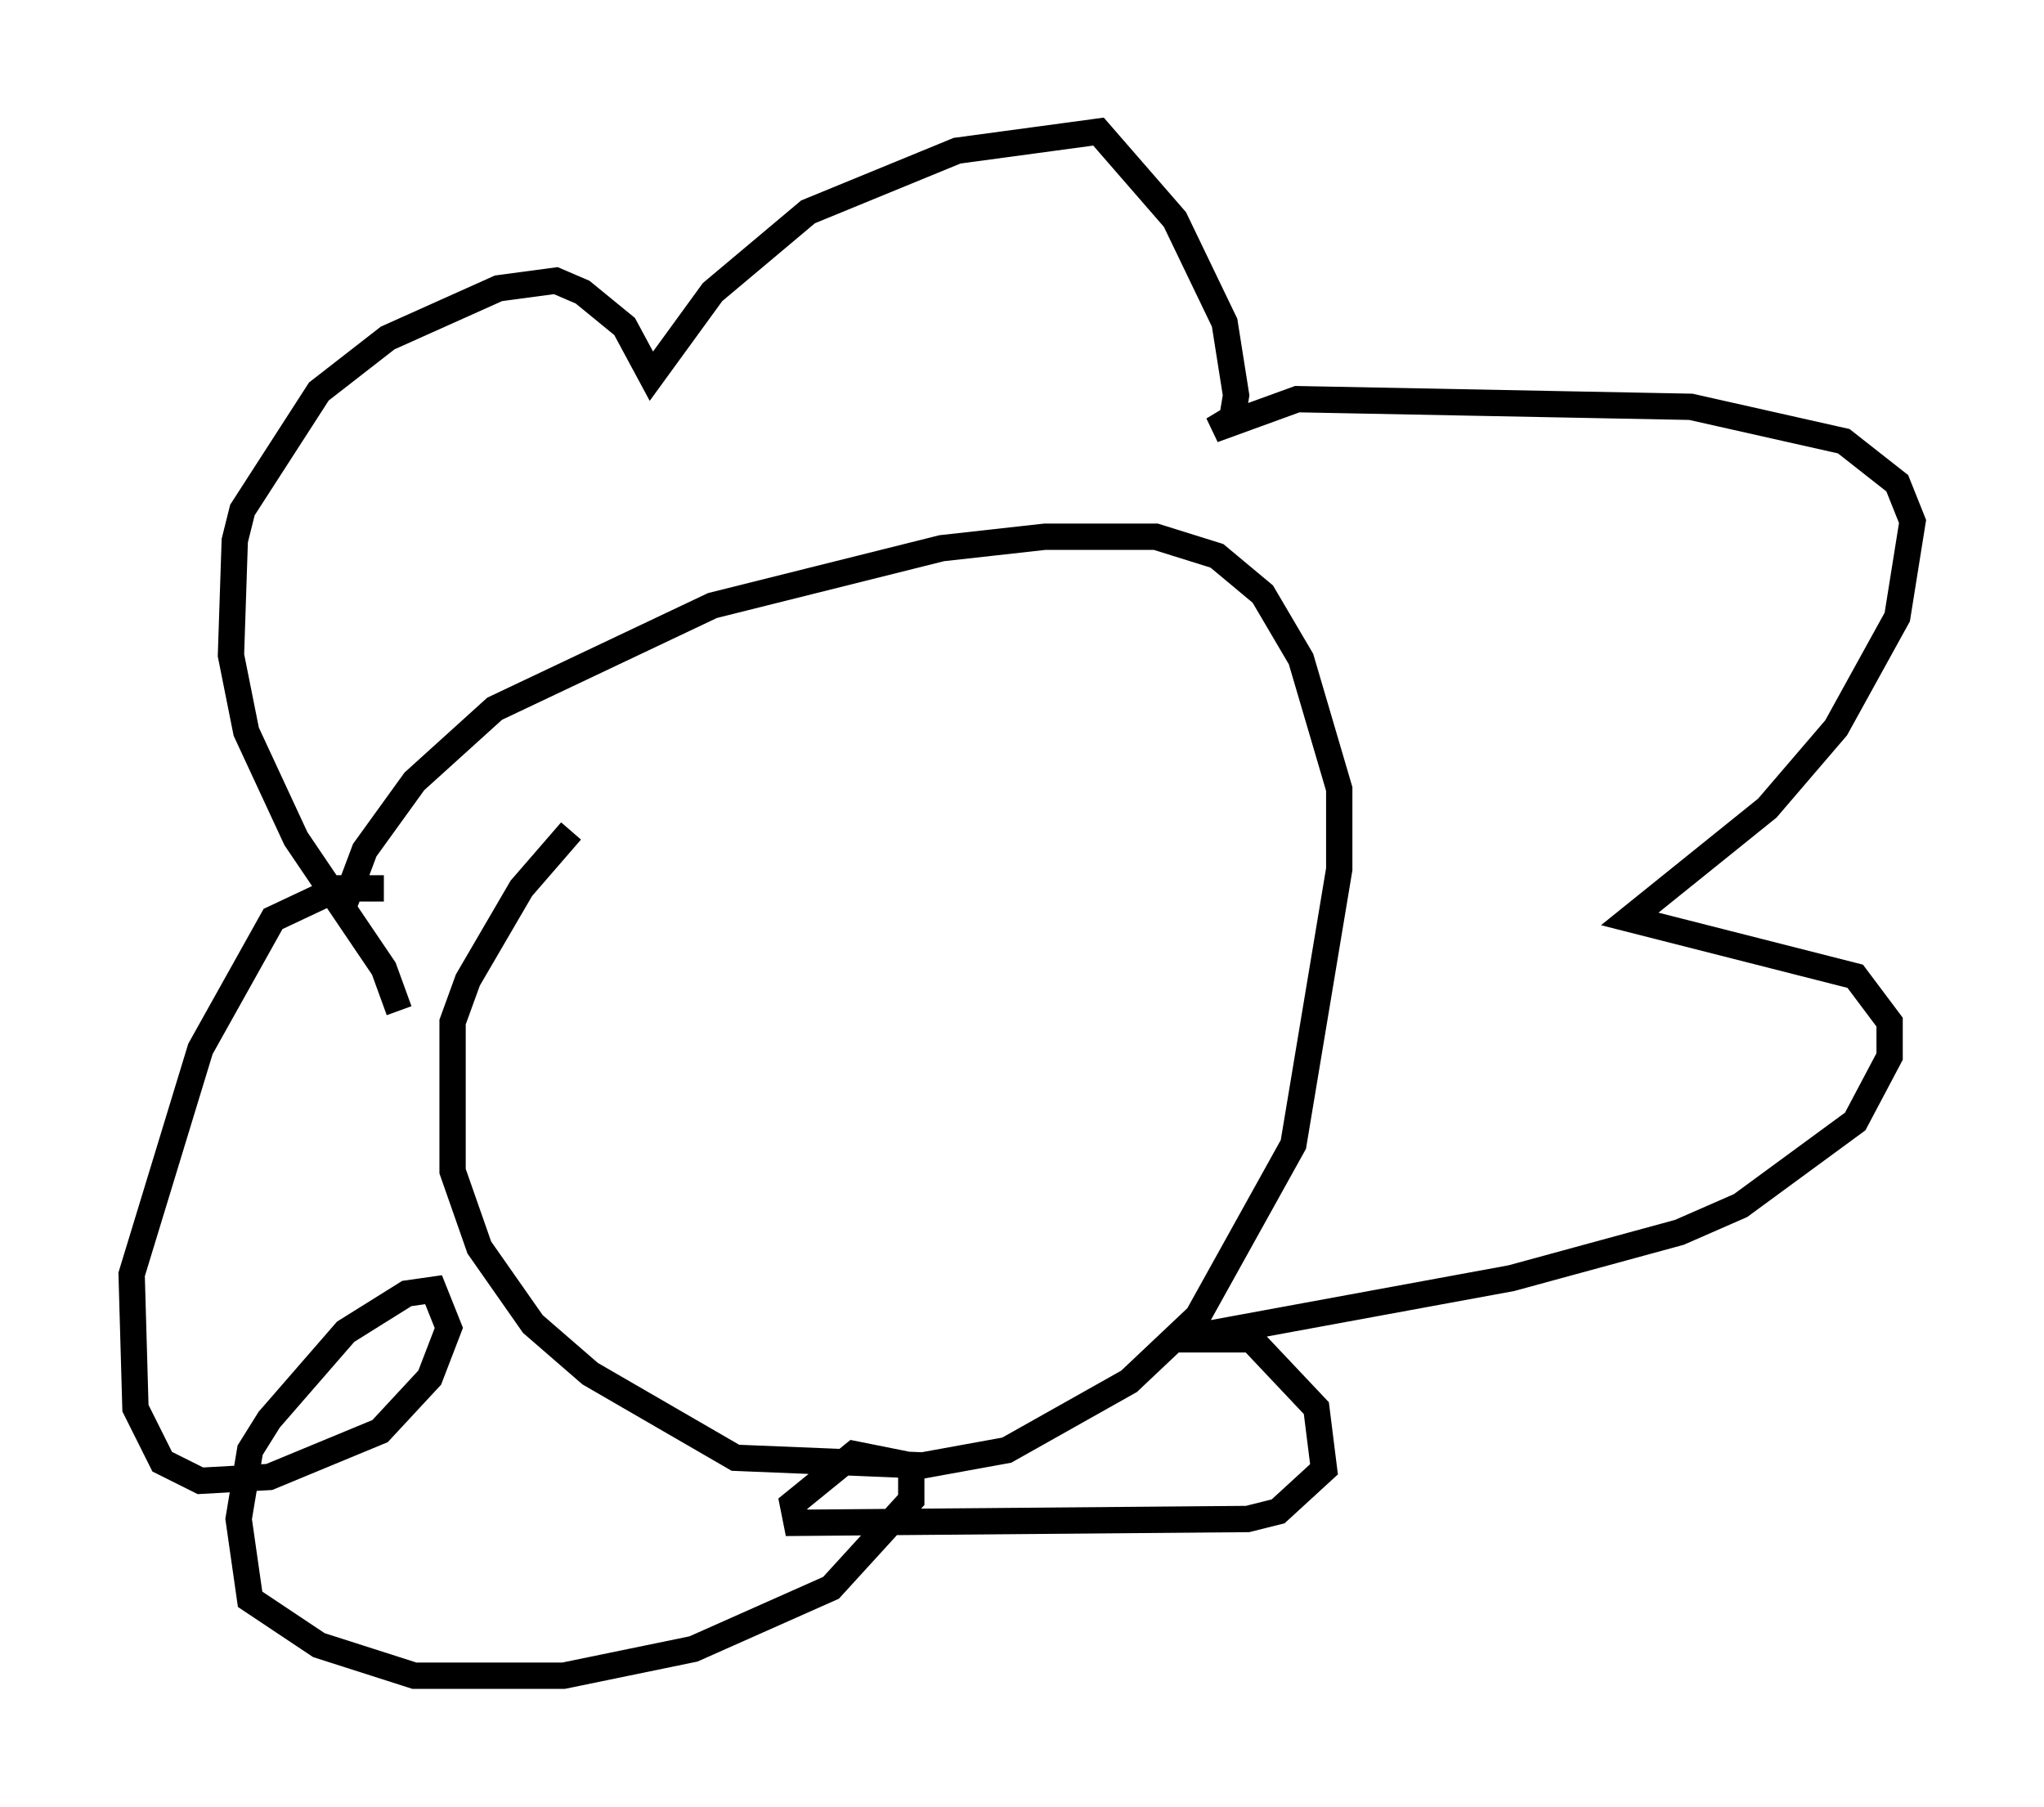 <?xml version="1.0" encoding="utf-8" ?>
<svg baseProfile="full" height="68.681" version="1.1" width="77.687" xmlns="http://www.w3.org/2000/svg" xmlns:ev="http://www.w3.org/2001/xml-events" xmlns:xlink="http://www.w3.org/1999/xlink"><defs /><rect fill="white" height="68.681" width="77.687" x="0" y="0" /><path d="M26.352, 27.804 m-4.648, 3.777 l-1.888, 2.179 -2.034, 3.486 l-0.581, 1.598 0.0, 5.665 l1.017, 2.905 2.034, 2.905 l2.179, 1.888 5.52, 3.196 l7.117, 0.291 3.196, -0.581 l4.648, -2.615 2.615, -2.469 l3.631, -6.536 1.743, -10.458 l0.0, -3.05 -1.453, -4.939 l-1.453, -2.469 -1.743, -1.453 l-2.324, -0.726 -4.212, 0.0 l-3.922, 0.436 -8.715, 2.179 l-8.279, 3.922 -3.05, 2.76 l-1.888, 2.615 -0.872, 2.324 m2.179, 3.777 l-0.581, -1.598 -3.341, -4.939 l-1.888, -4.067 -0.581, -2.905 l0.145, -4.358 0.291, -1.162 l2.905, -4.503 2.615, -2.034 l4.212, -1.888 2.179, -0.291 l1.017, 0.436 1.598, 1.307 l1.017, 1.888 2.324, -3.196 l3.631, -3.05 5.665, -2.324 l5.374, -0.726 2.905, 3.341 l1.888, 3.922 0.436, 2.76 l-0.145, 0.872 -0.726, 0.436 l3.196, -1.162 14.961, 0.291 l5.81, 1.307 2.034, 1.598 l0.581, 1.453 -0.581, 3.631 l-2.324, 4.212 -2.615, 3.05 l-5.229, 4.212 8.57, 2.179 l1.307, 1.743 0.0, 1.307 l-1.307, 2.469 -4.358, 3.196 l-2.324, 1.017 -6.391, 1.743 l-12.637, 2.324 2.76, 0.0 l2.469, 2.615 0.291, 2.324 l-1.743, 1.598 -1.162, 0.291 l-17.14, 0.145 -0.145, -0.726 l2.324, -1.888 2.179, 0.436 l0.0, 1.307 -3.05, 3.341 l-5.229, 2.324 -4.939, 1.017 l-5.665, 0.0 -3.631, -1.162 l-2.615, -1.743 -0.436, -3.05 l0.436, -2.615 0.726, -1.162 l2.905, -3.341 2.324, -1.453 l1.017, -0.145 0.581, 1.453 l-0.726, 1.888 -1.888, 2.034 l-4.212, 1.743 -2.615, 0.145 l-1.453, -0.726 -1.017, -2.034 l-0.145, -5.084 2.615, -8.57 l2.76, -4.939 2.469, -1.162 l1.743, 0.0 " fill="none" stroke="black" stroke-width="1" /></svg>